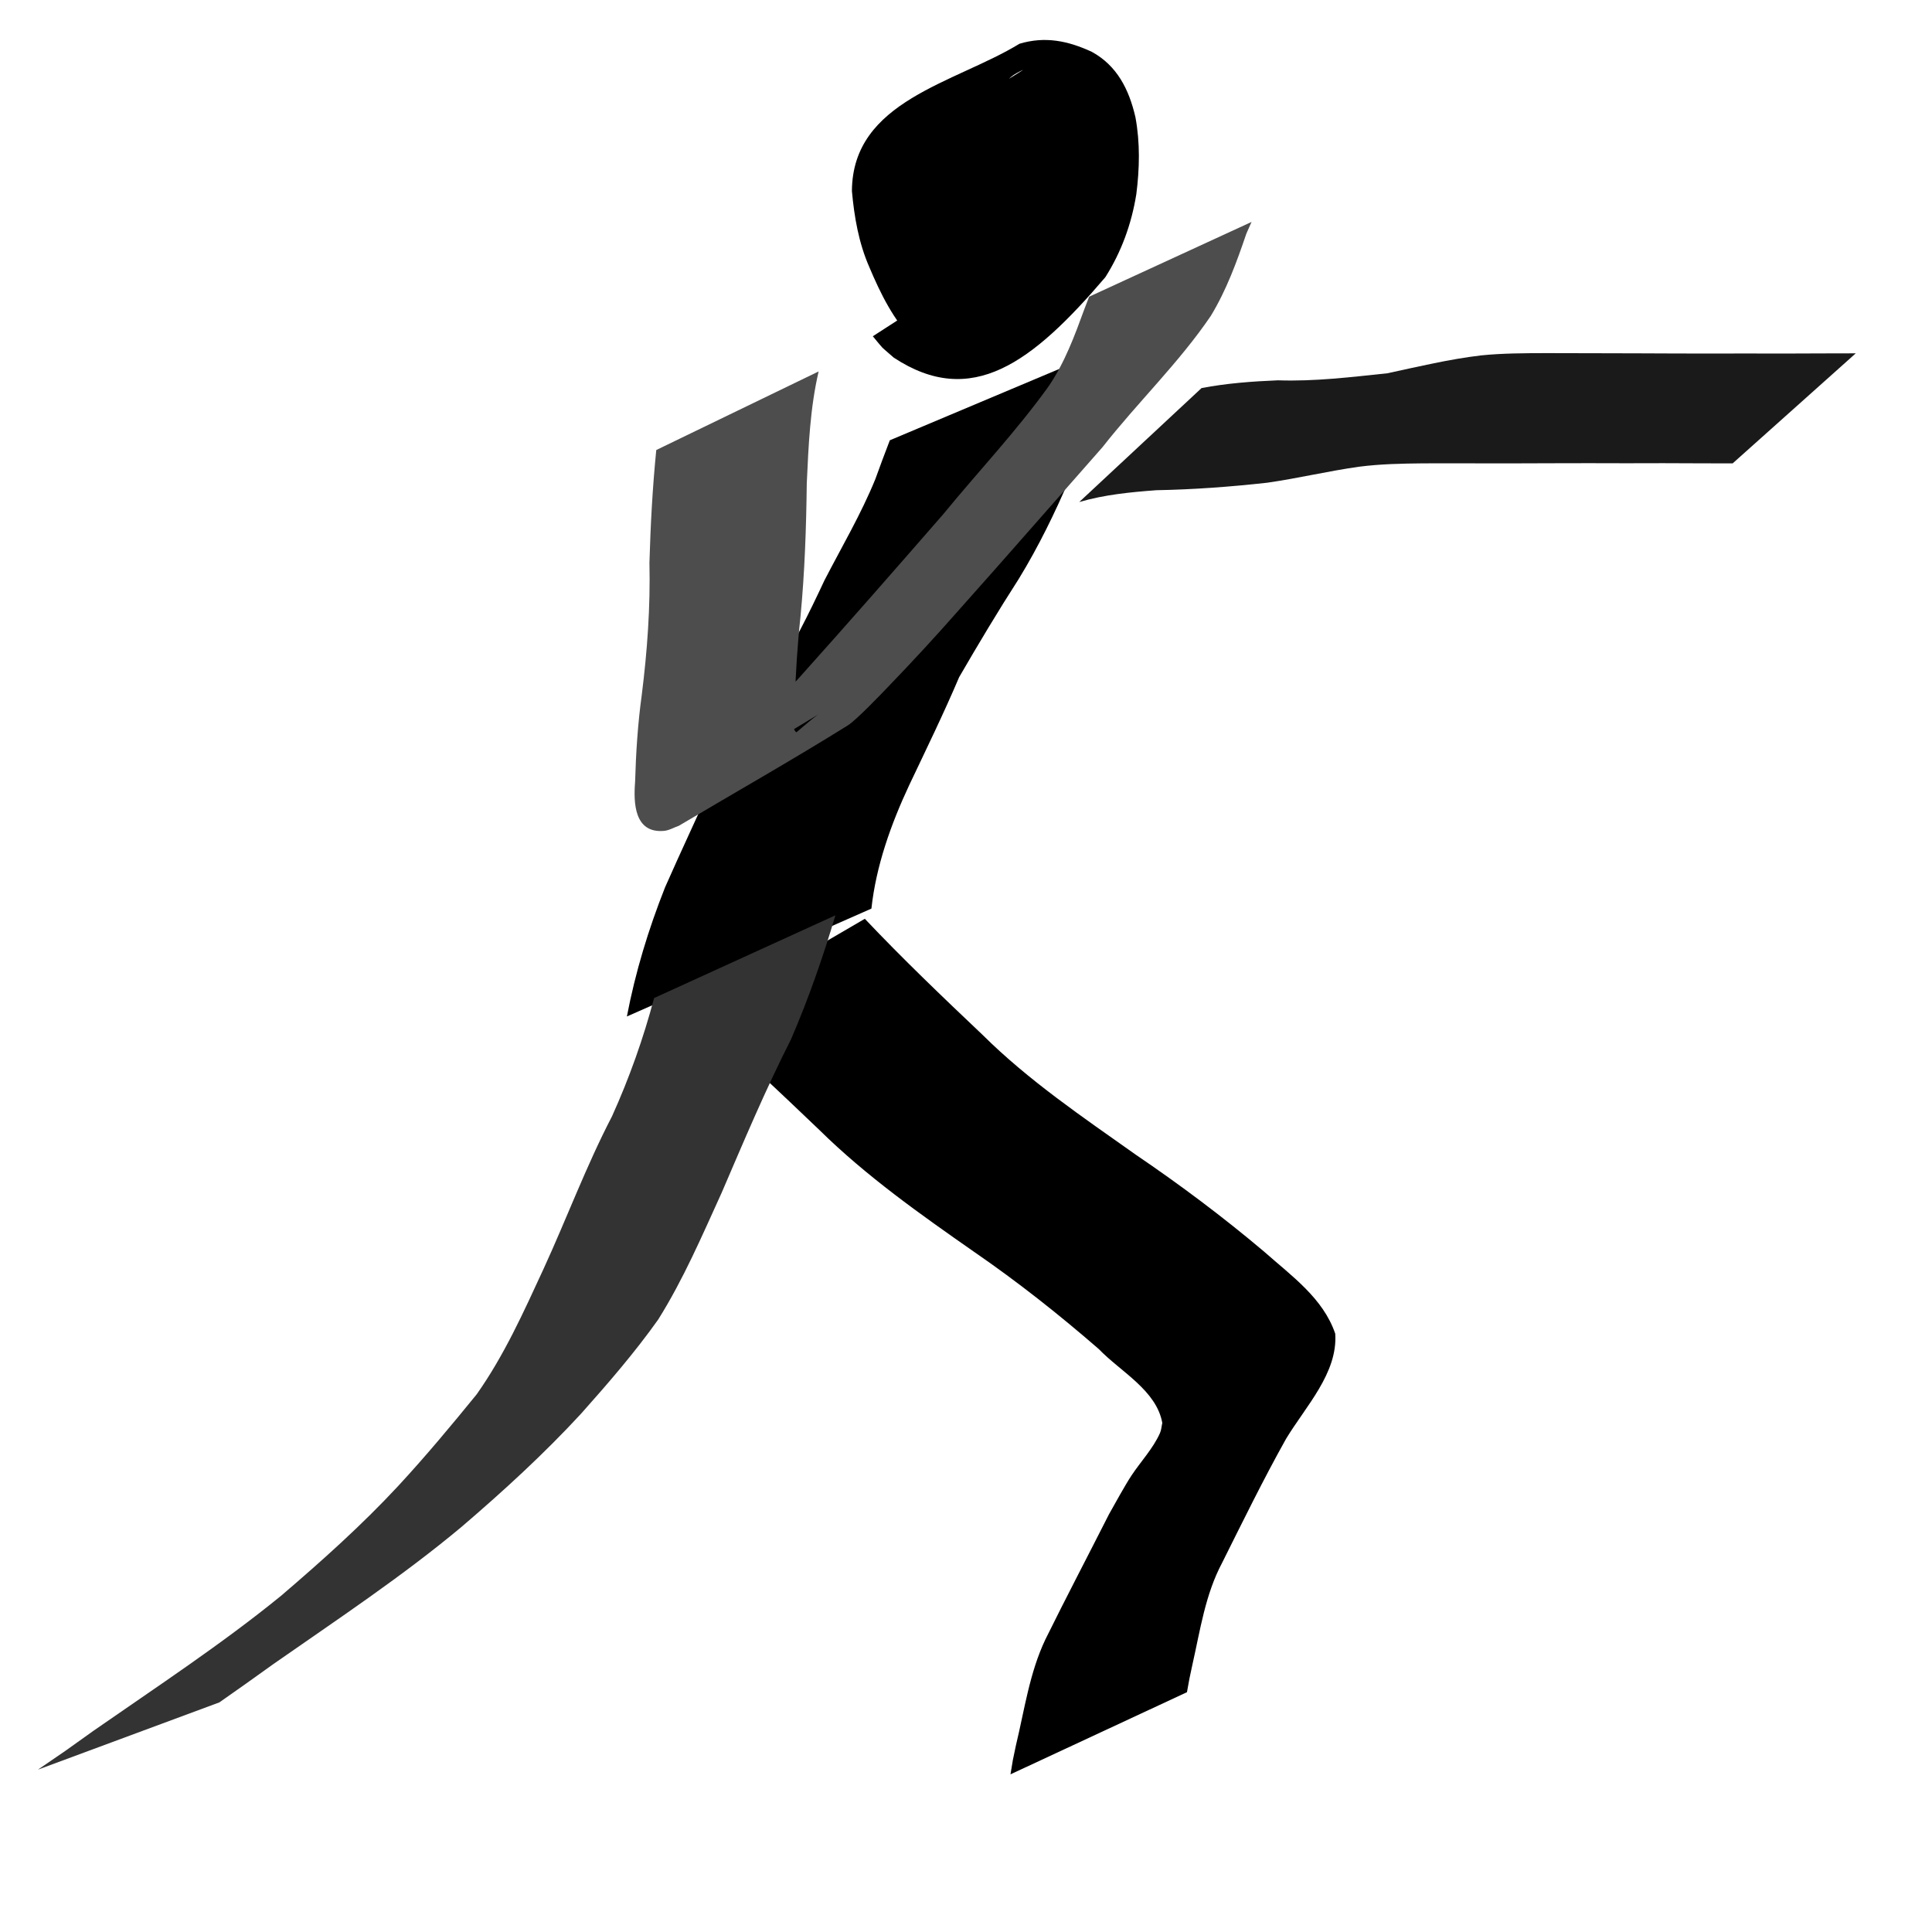 <?xml version="1.0" encoding="UTF-8" standalone="no"?>
<!-- Created with Inkscape (http://www.inkscape.org/) -->

<svg
   xmlns:dc="http://purl.org/dc/elements/1.1/"
   xmlns:cc="http://creativecommons.org/ns#"
   xmlns:rdf="http://www.w3.org/1999/02/22-rdf-syntax-ns#"
   xmlns:svg="http://www.w3.org/2000/svg"
   xmlns="http://www.w3.org/2000/svg"
   xmlns:sodipodi="http://sodipodi.sourceforge.net/DTD/sodipodi-0.dtd"
   xmlns:inkscape="http://www.inkscape.org/namespaces/inkscape"
   width="52mm"
   height="52mm"
   viewBox="0 0 184.252 184.252"
   id="svg4228"
   version="1.1"
   inkscape:version="0.91 r13725"
   sodipodi:docname="arms_training.svg">
  <defs
     id="defs4230" />
  <sodipodi:namedview
     id="base"
     pagecolor="#ffffff"
     bordercolor="#666666"
     borderopacity="1.0"
     inkscape:pageopacity="0.0"
     inkscape:pageshadow="2"
     inkscape:zoom="0.98994949"
     inkscape:cx="-141.34223"
     inkscape:cy="285.40817"
     inkscape:document-units="px"
     inkscape:current-layer="layer1"
     showgrid="false"
     inkscape:window-width="1280"
     inkscape:window-height="1000"
     inkscape:window-x="0"
     inkscape:window-y="24"
     inkscape:window-maximized="1" />
  <g
     inkscape:label="Layer 1"
     inkscape:groupmode="layer"
     id="layer1"
     transform="translate(0,-868.11)">
    <path
       style="fill:#000000;fill-opacity:1;stroke:none;stroke-opacity:1"
       id="path4918"
       d="m 59.786,965.049 c 0.803,-4.204 2.051,-8.31 3.642,-12.322 1.517,-3.435 3.117,-6.838 4.656,-10.265 1.534,-3.358 3.62,-6.482 5.553,-9.66 1.938,-2.997 3.5,-6.151 4.989,-9.343 1.662,-3.217 3.49,-6.314 4.852,-9.651 0.896,-2.445 0.435,-1.208 1.384,-3.709 0,0 23.294,-9.807 23.294,-9.807 l 0,0 c -1.02,2.409 -0.562,1.183 -1.369,3.68 -1.262,3.397 -2.689,6.65 -4.755,9.725 -1.412,3.303 -2.982,6.532 -4.88,9.633 -1.979,3.074 -3.853,6.211 -5.678,9.358 -1.478,3.477 -3.14,6.877 -4.763,10.298 -1.754,3.75 -3.164,7.712 -3.605,11.776 0,0 -23.321,10.288 -23.321,10.288 z"
       inkscape:connector-curvature="0" />
    <path
       style="fill:#1a1a1a;fill-opacity:1;stroke:none;stroke-opacity:1"
       id="path4834"
       d="m 114.59,905.119 c 2.413,-0.46 4.849,-0.638 7.287,-0.739 3.499,0.12 6.964,-0.306 10.444,-0.673 2.961,-0.64 5.908,-1.343 8.902,-1.701 2.069,-0.21 4.146,-0.214 6.22,-0.219 1.964,7.7e-4 3.928,0.01 5.892,0.013 2.114,-0.004 4.227,0.02 6.341,0.021 2.381,0.01 4.762,0.009 7.143,-7.6e-4 2.347,0.019 4.695,0.001 7.042,-0.006 1.04,-10e-4 2.08,-0.006 3.12,-0.007 0,0 -11.741,10.496 -11.741,10.496 l 0,0 c -1.034,-7.8e-4 -2.069,-10e-4 -3.103,-0.007 -2.344,-0.009 -4.687,-0.024 -7.031,-0.006 -2.38,-0.009 -4.76,-0.011 -7.14,-7.7e-4 -2.127,2e-5 -4.254,0.025 -6.381,0.011 -1.962,-10e-4 -3.924,-0.013 -5.886,-10e-4 -2.032,0.021 -4.067,0.06 -6.091,0.322 -2.928,0.41 -5.821,1.106 -8.749,1.524 -3.526,0.392 -7.048,0.65 -10.589,0.716 -2.464,0.186 -4.936,0.422 -7.344,1.126 0,0 11.663,-10.866 11.663,-10.866 z"
       inkscape:connector-curvature="0" />
    <path
       style="fill:#000000;fill-opacity:1;stroke:none;stroke-opacity:1"
       id="path4859"
       d="m 82.477,955.734 c 3.606,3.812 7.413,7.454 11.233,11.072 4.374,4.345 9.558,7.851 14.613,11.43 4.238,2.876 8.323,5.939 12.217,9.226 2.659,2.355 5.648,4.457 6.8,7.841 0.25,3.755 -2.808,6.91 -4.693,10.028 -2.167,3.871 -4.113,7.855 -6.093,11.816 -1.614,3.038 -2.087,6.408 -2.831,9.693 -0.38,1.788 -0.206,0.903 -0.525,2.652 0,0 -16.83,7.833 -16.83,7.833 l 0,0 c 0.304,-1.826 0.132,-0.907 0.518,-2.758 0.823,-3.401 1.293,-6.918 2.818,-10.121 1.972,-3.998 4.048,-7.951 6.062,-11.929 0.525,-0.933 1.532,-2.766 2.135,-3.68 0.871,-1.318 2.086,-2.61 2.725,-4.061 0.133,-0.303 0.147,-0.642 0.221,-0.963 -0.559,-3.115 -3.958,-4.868 -6.063,-7.051 -3.777,-3.28 -7.709,-6.391 -11.854,-9.244 -5.155,-3.598 -10.325,-7.249 -14.779,-11.637 -3.833,-3.666 -7.693,-7.318 -11.728,-10.783 0,0 16.053,-9.364 16.053,-9.364 z"
       inkscape:connector-curvature="0" />
    <path
       style="fill:#333333;fill-opacity:1;stroke:none;stroke-opacity:1"
       id="path4861"
       d="m 79.672,955.403 c -1.186,4.003 -2.568,7.961 -4.23,11.815 -2.43,4.792 -4.501,9.719 -6.616,14.635 -1.871,4.107 -3.639,8.243 -6.056,12.102 -2.225,3.135 -4.767,6.07 -7.34,8.961 -3.542,3.844 -7.418,7.389 -11.416,10.813 -5.655,4.726 -11.857,8.831 -17.927,13.07 -3.489,2.495 -1.767,1.274 -5.165,3.665 0,0 -17.305,6.415 -17.305,6.415 l 0,0 c 3.502,-2.398 1.73,-1.16 5.313,-3.716 6.03,-4.194 12.198,-8.243 17.87,-12.861 3.898,-3.336 7.714,-6.748 11.182,-10.484 2.612,-2.821 5.061,-5.766 7.478,-8.732 2.635,-3.736 4.462,-7.82 6.357,-11.917 2.23,-4.85 4.08,-9.847 6.552,-14.603 1.656,-3.663 2.985,-7.417 4.014,-11.275 0,0 17.291,-7.889 17.291,-7.889 z"
       inkscape:connector-curvature="0" />
    <path
       style="fill:#4d4d4d;fill-opacity:1;stroke:none;stroke-opacity:1"
       id="path4869"
       d="m 78.072,903.534 c -0.816,3.494 -0.967,7.104 -1.131,10.675 -0.051,4.238 -0.194,8.457 -0.596,12.676 -0.293,2.697 -0.463,5.403 -0.546,8.114 0.228,0.651 -0.523,2.438 0.141,2.949 0.029,0.023 1.264,-1.115 2.091,-1.698 -23.381,14.13 -13.283,8.094 -8.7,3.699 2.405,-2.306 4.657,-4.765 6.902,-7.224 4.619,-5.147 9.173,-10.35 13.714,-15.565 3.339,-4.08 6.989,-7.927 10.064,-12.215 1.533,-2.258 2.471,-4.8 3.399,-7.342 0.153,-0.399 0.307,-0.798 0.46,-1.197 0,0 15.489,-7.13 15.489,-7.13 l 0,0 c -0.165,0.371 -0.33,0.742 -0.494,1.113 -0.918,2.703 -1.897,5.382 -3.385,7.837 -3.045,4.489 -6.997,8.269 -10.338,12.534 -4.592,5.199 -9.143,10.433 -13.766,15.606 -2.179,2.479 -4.411,4.895 -6.703,7.271 -0.565,0.586 -2.99,3.137 -3.82,3.655 -5.298,3.304 -10.736,6.378 -16.104,9.567 -0.476,0.164 -0.927,0.447 -1.429,0.491 -2.837,0.249 -2.908,-2.687 -2.752,-4.66 0.08,-2.78 0.256,-5.555 0.637,-8.312 0.526,-4.194 0.827,-8.375 0.731,-12.608 0.105,-3.588 0.294,-7.169 0.652,-10.741 0,0 15.485,-7.495 15.485,-7.495 z"
       inkscape:connector-curvature="0" />
    <path
       style="fill:#000000;fill-opacity:1;stroke:none;stroke-opacity:1"
       id="path4887"
       d="m 87.192,900.665 c -1.963,-2.01 -3.196,-4.496 -4.295,-7.102 -1,-2.286 -1.425,-4.744 -1.651,-7.233 0.046,-8.636 9.842,-10.292 15.979,-14.047 2.445,-0.734 4.621,-0.283 6.901,0.77 2.395,1.316 3.541,3.556 4.159,6.235 0.451,2.438 0.396,4.892 0.084,7.339 -0.456,2.854 -1.435,5.521 -2.952,7.917 -6.967,8.162 -12.754,12.556 -20.18,7.673 -1.443,-1.267 -0.779,-0.586 -1.998,-2.038 0,0 13.194,-8.517 13.194,-8.517 l 0,0 c 1.023,1.167 0.457,0.625 1.709,1.613 1.049,0.562 2.083,1.152 3.309,0.995 0.348,-0.045 1.308,-0.507 1.01,-0.31 -17.47,11.61 -15.64,10.291 -11.228,7.03 1.795,-1.989 2.676,-4.471 3.291,-7.122 0.328,-2.259 0.473,-4.506 0.123,-6.782 -0.406,-2.215 -1.225,-3.976 -3.302,-4.879 -2.119,-0.698 -4.221,-0.736 -6.243,0.367 4.134,-2.585 8.28,-5.148 12.402,-7.754 0.266,-0.168 -0.573,0.259 -0.833,0.439 -1.142,0.791 -1.612,2.07 -1.696,3.469 0.151,2.321 0.449,4.629 1.357,6.773 1.023,2.448 2.061,4.834 4.141,6.499 0,0 -13.281,8.663 -13.281,8.663 z"
       inkscape:connector-curvature="0" />
  </g>
</svg>
